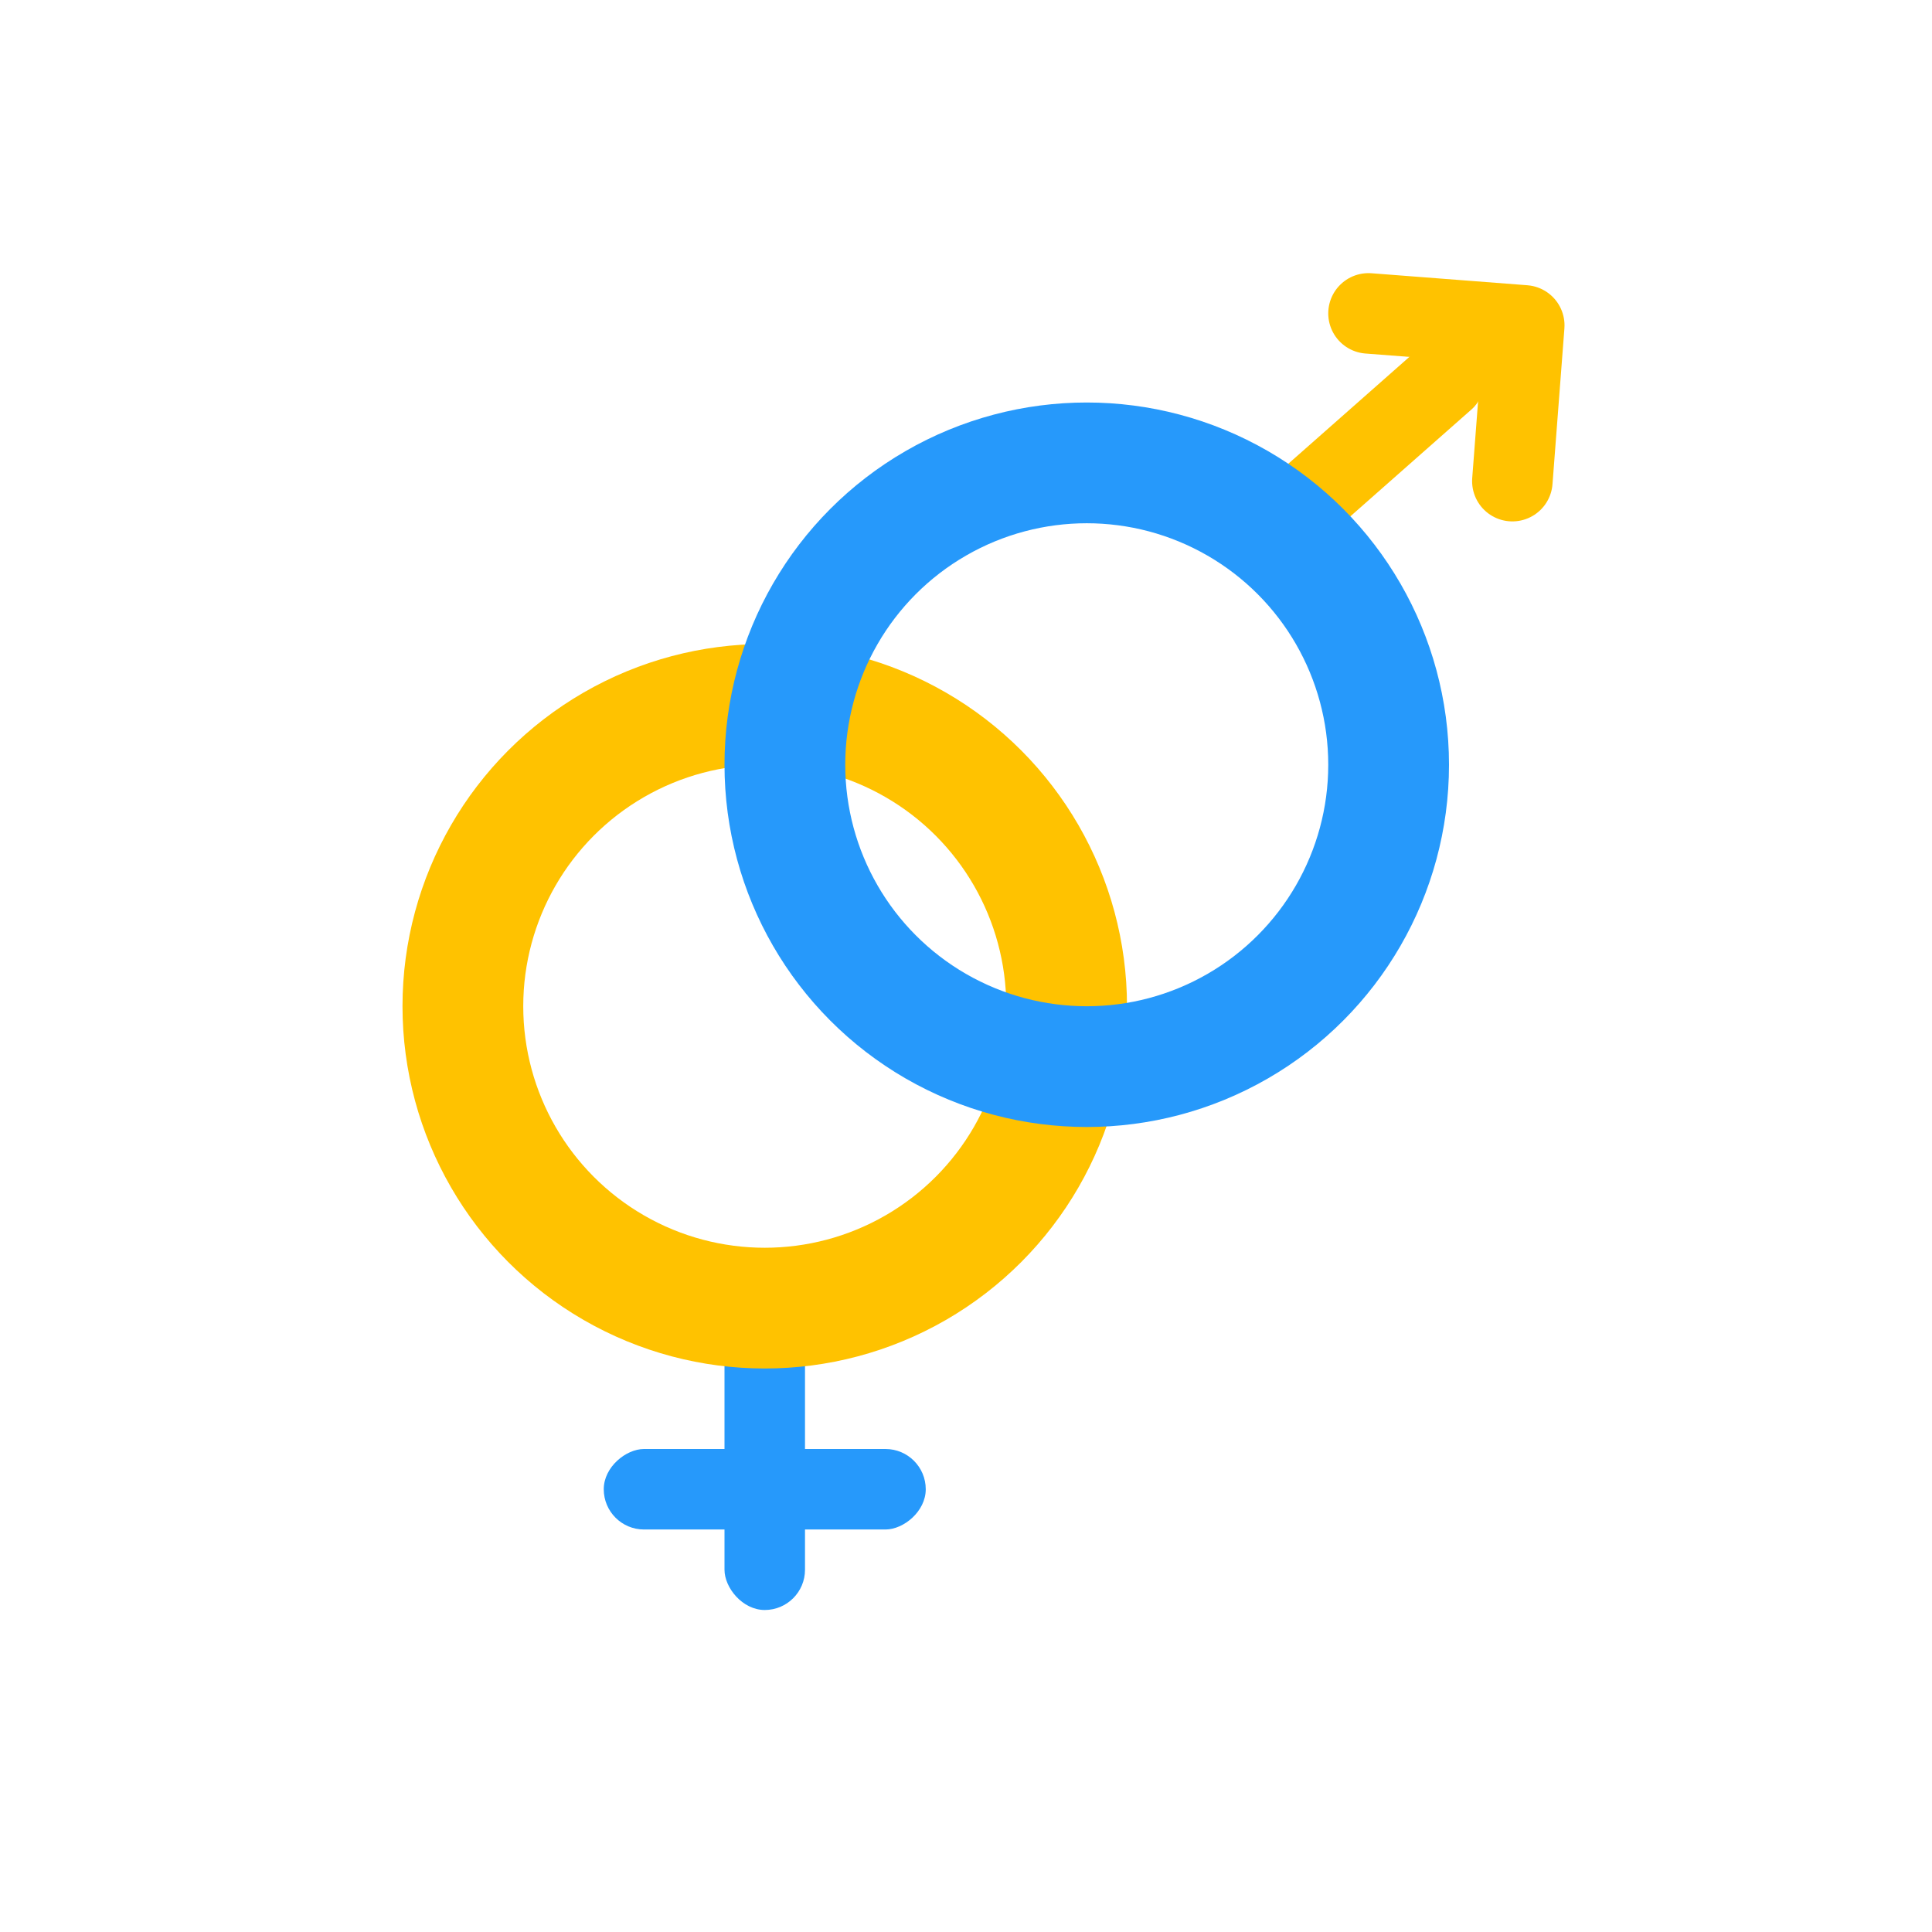 <svg width="24" height="24" viewBox="0 0 24 24" fill="none" xmlns="http://www.w3.org/2000/svg">
<path d="M17 3.893L18.935 4.042L18.787 5.977" stroke="#FFC200" stroke-linecap="round" stroke-linejoin="round"/>
<rect x="9" y="16" width="1" height="4" rx="0.5" fill="#2699FB"/>
<rect x="17.999" y="4" width="1" height="4" rx="0.5" transform="rotate(48.571 17.999 4)" fill="#FFC200"/>
<circle cx="9.5" cy="12.5" r="3.75" stroke="#FFC200" stroke-width="1.5"/>
<circle cx="13.5" cy="9.5" r="3.75" stroke="#2699FB" stroke-width="1.5"/>
<rect x="7.5" y="19" width="1" height="4" rx="0.5" transform="rotate(-90 7.5 19)" fill="#2699FB"/>
</svg>
